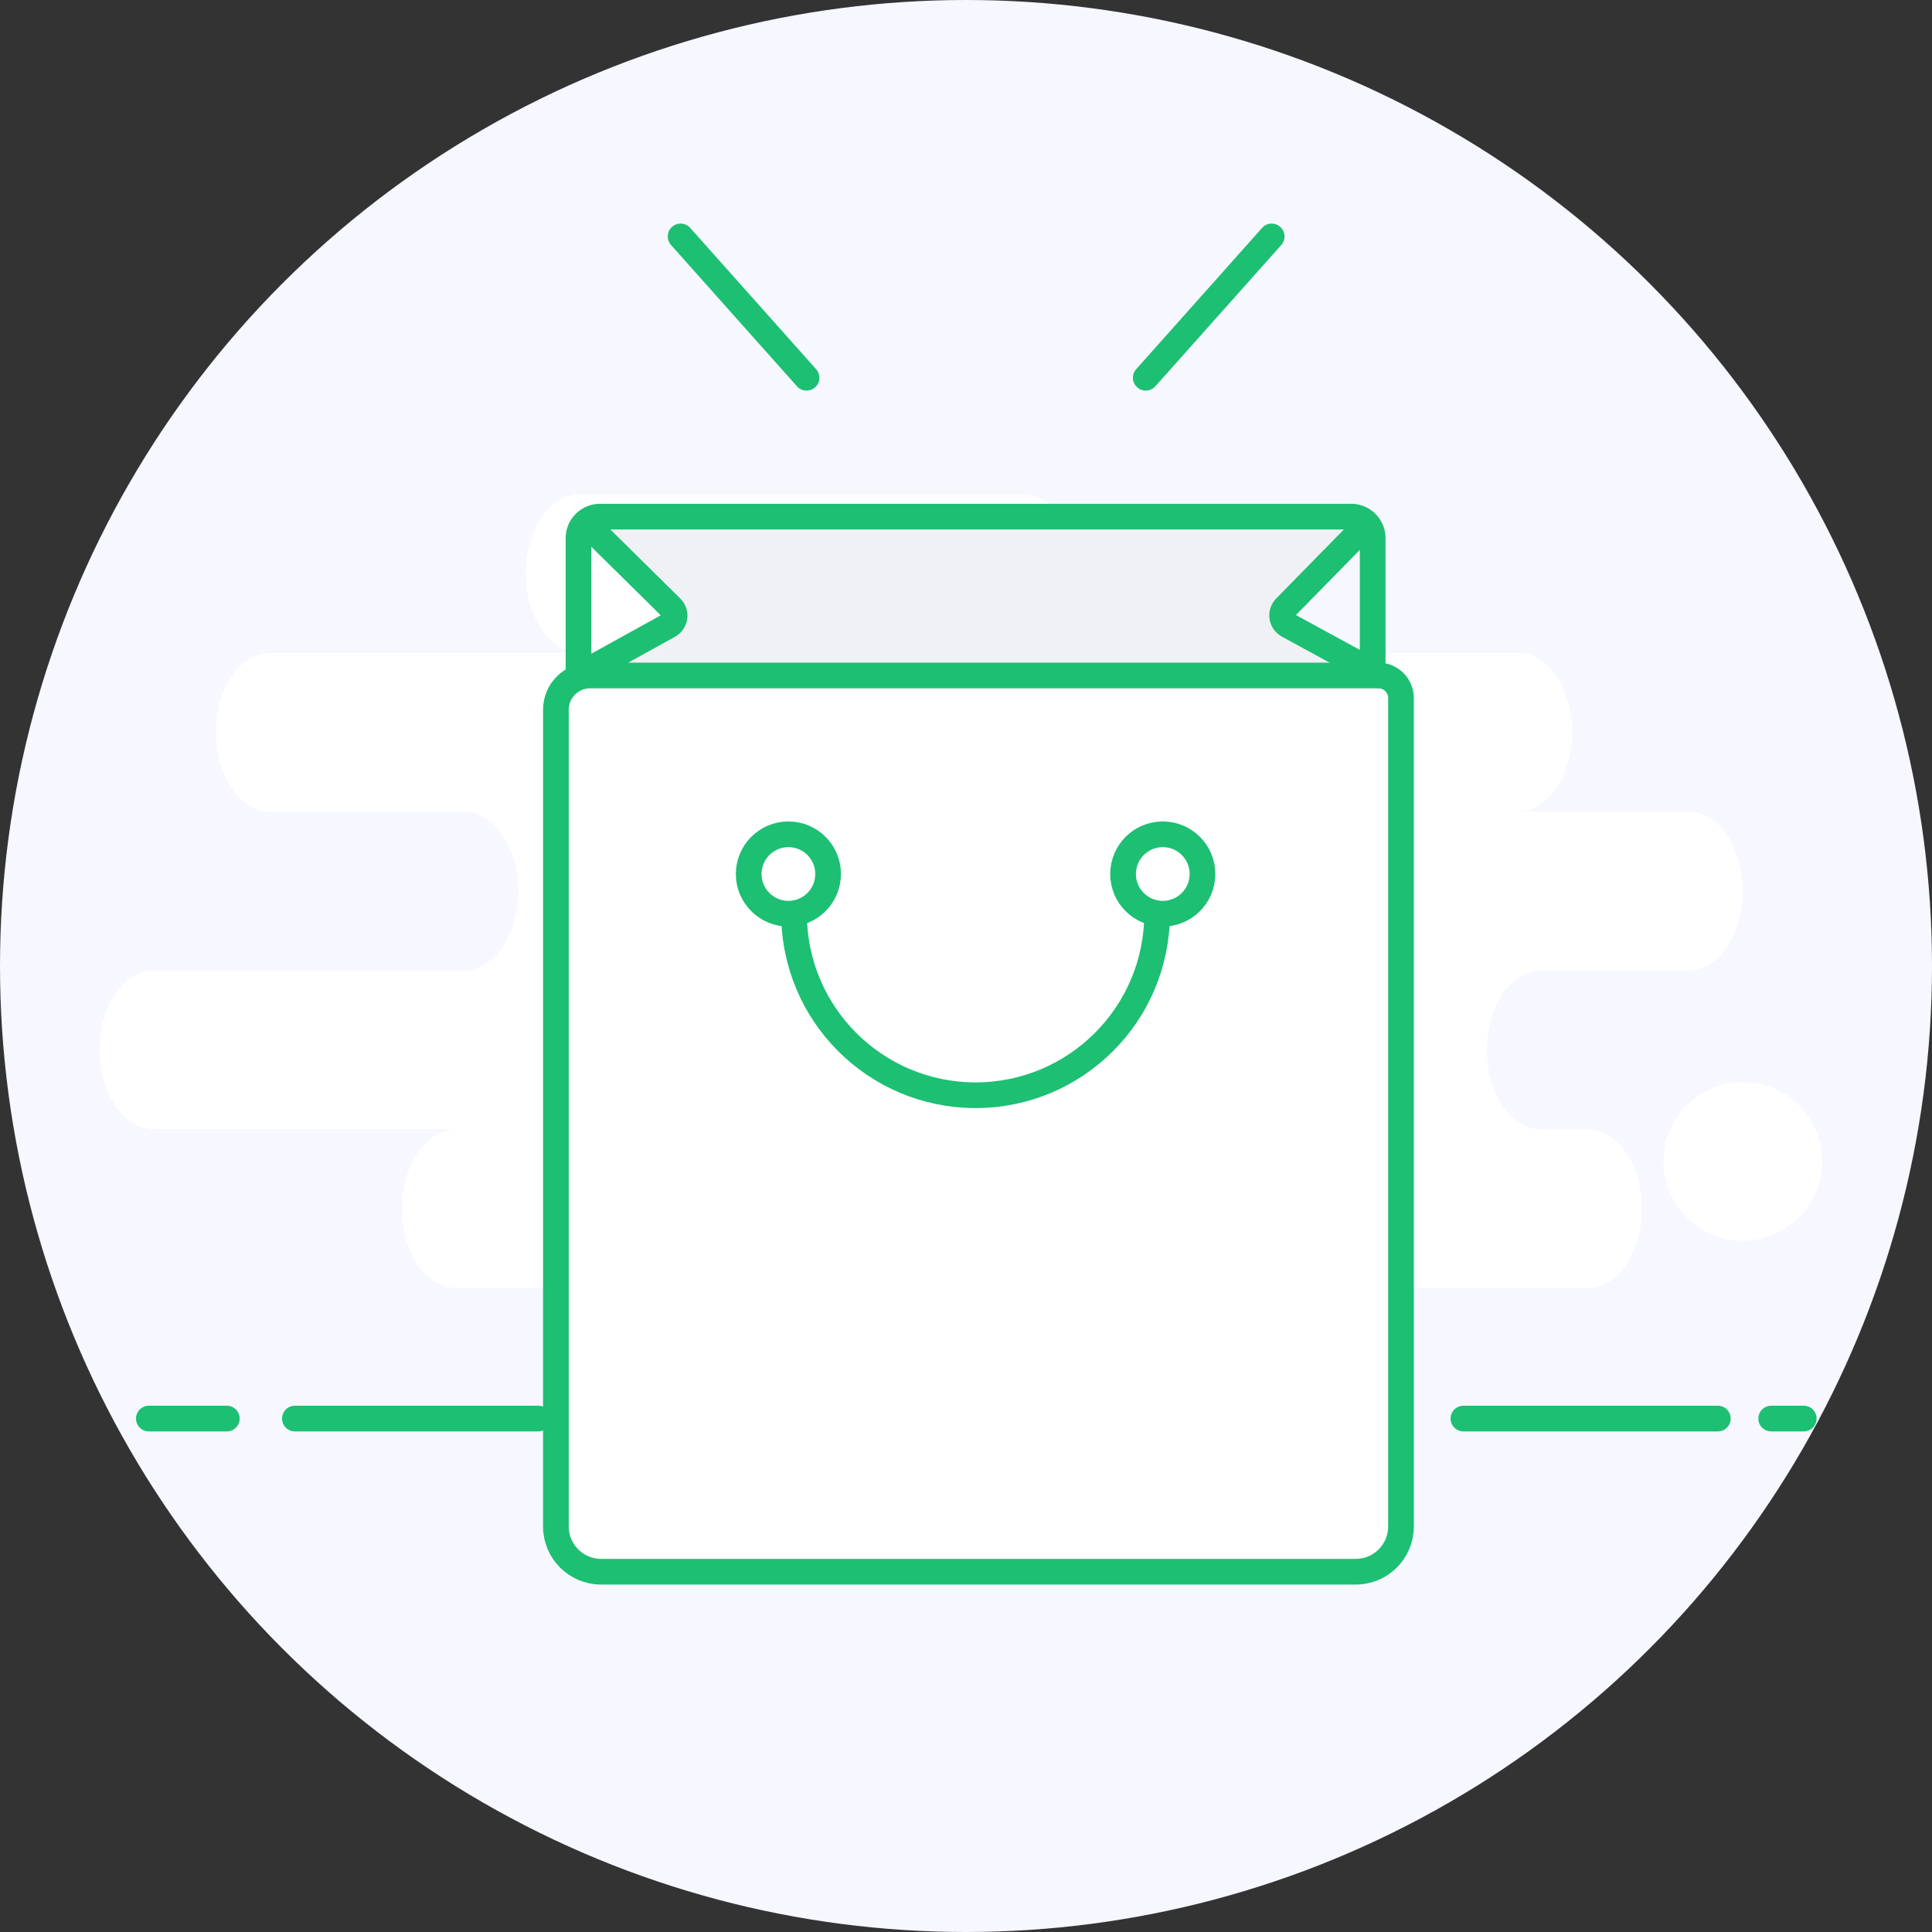 <svg width="188" height="188" viewBox="0 0 188 188" fill="none" xmlns="http://www.w3.org/2000/svg">
<rect x="0" y="0" width="188" height="188" fill="#333333" stroke="none"/>
<circle cx="94" cy="94" r="94" fill="#F6F7FF"/>
<path fill-rule="evenodd" clip-rule="evenodd" d="M114.151 125.165C114.517 125.282 114.899 125.342 115.283 125.342L154.504 125.339C157.42 125.339 159.785 121.88 159.785 117.612C159.785 113.344 157.42 109.885 154.504 109.885H149.978C147.062 109.885 144.698 106.424 144.698 102.157C144.698 97.89 147.062 94.43 149.978 94.43H164.317C167.233 94.43 169.597 90.971 169.597 86.703C169.597 82.435 167.233 78.975 164.317 78.975H147.722C150.638 78.975 153.002 75.516 153.002 71.248C153.002 66.98 150.638 63.521 147.722 63.521H99.446C102.362 63.521 104.726 60.06 104.726 55.793C104.726 51.526 102.362 48.066 99.446 48.066H56.446C53.53 48.066 51.165 51.527 51.165 55.795C51.165 60.063 53.53 63.523 56.446 63.523H26.278C23.362 63.523 20.997 66.982 20.997 71.25C20.997 75.518 23.362 78.977 26.278 78.977H45.131C48.047 78.977 50.411 82.438 50.411 86.705C50.411 90.972 48.047 94.432 45.131 94.432H14.959C12.043 94.432 9.678 97.89 9.678 102.159C9.678 106.428 12.043 109.888 14.959 109.888H44.378C41.462 109.888 39.097 113.347 39.097 117.615C39.097 121.883 41.462 125.342 44.378 125.342H113.02C113.404 125.342 113.785 125.282 114.151 125.165ZM166.637 105.874C163.749 107.07 161.866 109.888 161.866 113.014V113.015C161.867 117.282 165.326 120.741 169.593 120.742C172.719 120.742 175.537 118.86 176.733 115.972C177.93 113.084 177.269 109.76 175.059 107.55C172.849 105.339 169.525 104.678 166.637 105.874Z" fill="white"/>
<path d="M57.398 50.274H131.363L124.739 60.21L133.571 66.834H55.19L65.126 60.21L57.398 50.274Z" fill="#F0F1F5"/>
<path d="M28.695 138.038H52.379" stroke="#1DBF73" stroke-width="2.5" stroke-linecap="round" stroke-linejoin="round"/>
<path d="M14.485 138.038H22.071" stroke="#1DBF73" stroke-width="2.5" stroke-linecap="round" stroke-linejoin="round"/>
<path d="M172.351 138.038H175.523" stroke="#1DBF73" stroke-width="2.5" stroke-linecap="round" stroke-linejoin="round"/>
<path d="M142.403 138.038H167.162" stroke="#1DBF73" stroke-width="2.5" stroke-linecap="round" stroke-linejoin="round"/>
<path d="M131.965 152.941H58.46C56.038 152.923 54.086 150.951 54.093 148.529V69.041C54.106 67.201 55.606 65.72 57.446 65.729H134.146C135.358 65.738 136.333 66.725 136.329 67.937V148.529C136.336 150.95 134.386 152.921 131.965 152.941Z" fill="white" stroke="#1DBF73" stroke-width="2.5" stroke-linecap="round"/>
<path d="M56.294 65.729V52.482C56.233 51.327 57.116 50.34 58.271 50.274L131.59 50.274C132.746 50.338 133.632 51.326 133.571 52.482V65.729" stroke="#1DBF73" stroke-width="2.5"/>
<circle cx="76.718" cy="85.048" r="3.864" fill="white" stroke="#1DBF73" stroke-width="2.5"/>
<circle cx="113.148" cy="85.048" r="3.864" fill="white" stroke="#1DBF73" stroke-width="2.5"/>
<path d="M112.595 88.912C112.595 98.667 104.687 106.575 94.932 106.575C85.177 106.575 77.269 98.667 77.269 88.912" stroke="#1DBF73" stroke-width="2.5" stroke-linecap="round"/>
<path d="M57.465 51.374L65.311 59.119C65.562 59.363 65.682 59.711 65.634 60.057C65.586 60.404 65.377 60.707 65.07 60.874L56.294 65.729" stroke="#1DBF73" stroke-width="2.5" stroke-linecap="round"/>
<path d="M132.587 51.454L125.078 59.112C124.834 59.358 124.721 59.705 124.772 60.048C124.823 60.391 125.033 60.69 125.338 60.854L134.278 65.729" stroke="#1DBF73" stroke-width="2.5" stroke-linecap="round"/>
<path d="M124.678 23.841C125.137 23.325 125.092 22.535 124.577 22.076C124.061 21.616 123.271 21.662 122.812 22.177L124.678 23.841ZM110.559 35.927C110.099 36.443 110.145 37.233 110.66 37.692C111.176 38.151 111.966 38.106 112.425 37.591L110.559 35.927ZM67.163 22.177C66.704 21.662 65.914 21.616 65.398 22.076C64.883 22.535 64.838 23.325 65.297 23.841L67.163 22.177ZM77.551 37.591C78.01 38.106 78.8 38.151 79.316 37.692C79.831 37.233 79.876 36.443 79.417 35.927L77.551 37.591ZM122.812 22.177L110.559 35.927L112.425 37.591L124.678 23.841L122.812 22.177ZM112.425 37.591L124.678 23.841L122.812 22.177L110.559 35.927L112.425 37.591ZM65.297 23.841L77.551 37.591L79.417 35.927L67.163 22.177L65.297 23.841ZM79.417 35.927L67.163 22.177L65.297 23.841L77.551 37.591L79.417 35.927Z" fill="#1DBF73"/>
</svg>
